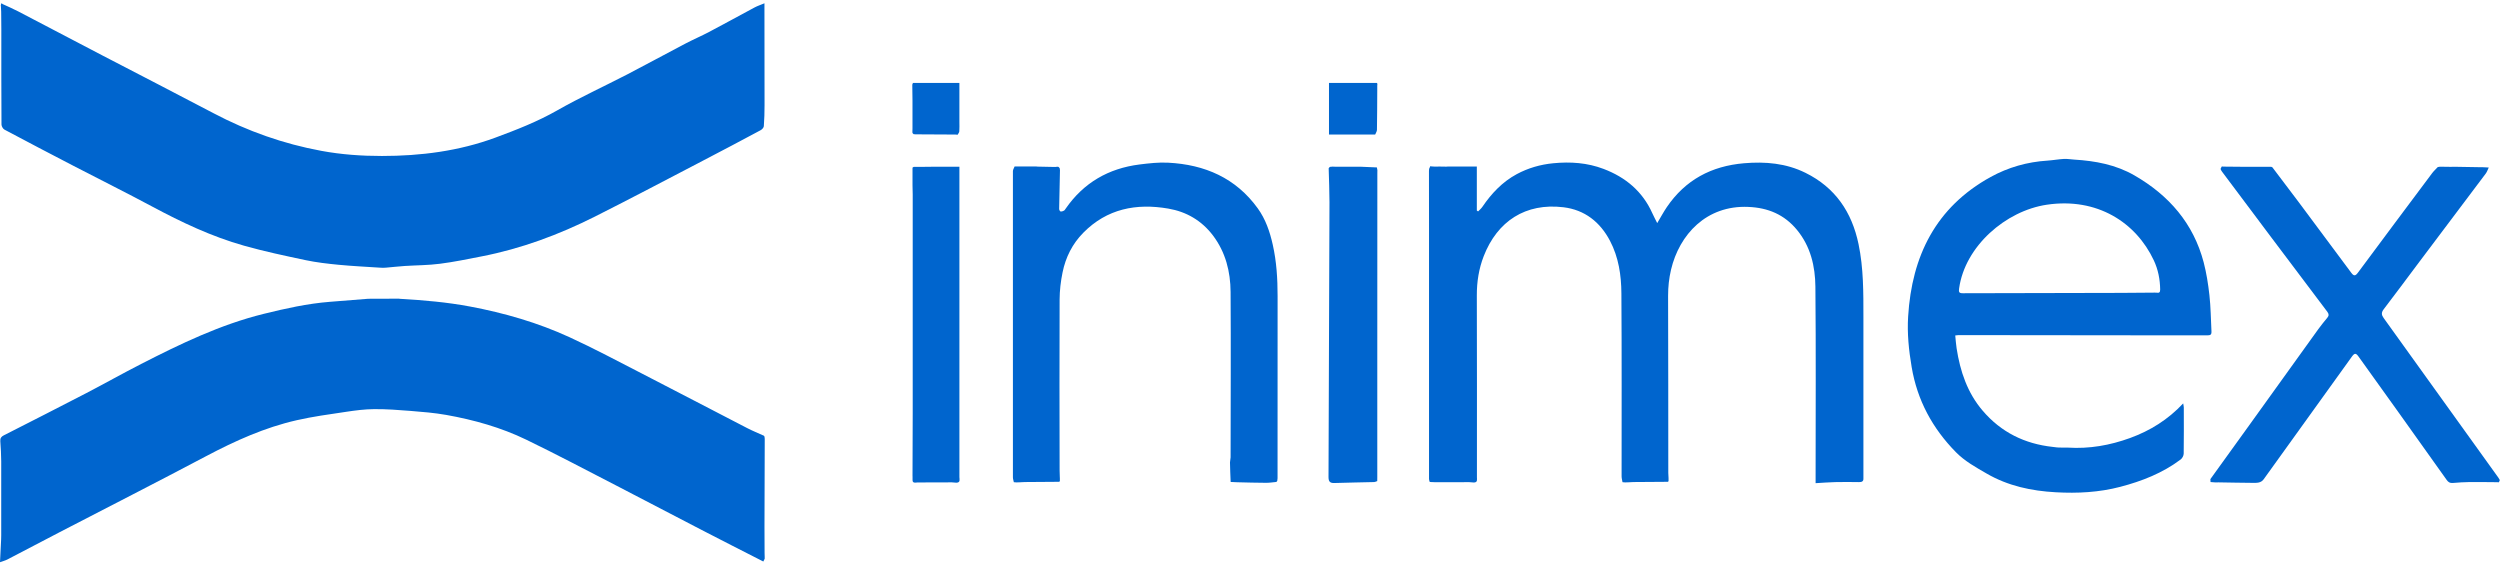 <svg width="227" height="52" viewBox="0 0 227 52" fill="none" xmlns="http://www.w3.org/2000/svg">
<g clip-path="url(#clip0_417_387)">
<path d="M120.989 15.128C121.095 15.128 121.201 15.137 121.312 15.142C121.349 15.142 121.386 15.142 121.427 15.142C121.621 15.142 121.81 15.142 122.004 15.142C122.041 15.142 122.082 15.142 122.119 15.142C122.198 15.142 122.271 15.142 122.35 15.142C122.387 15.142 122.424 15.142 122.461 15.137C122.539 15.137 122.617 15.137 122.696 15.137C122.733 15.137 122.77 15.137 122.807 15.137C122.885 15.137 122.964 15.137 123.042 15.137C123.079 15.137 123.116 15.137 123.153 15.137C123.231 15.137 123.31 15.137 123.388 15.137C123.425 15.137 123.462 15.137 123.499 15.137C124.006 15.16 124.514 15.179 125.021 15.202C125.035 15.285 125.054 15.368 125.067 15.451C125.067 15.534 125.067 15.622 125.063 15.705C125.063 15.737 125.063 15.765 125.063 15.797C125.063 21.541 125.058 27.281 125.058 33.025C125.058 36.462 125.058 39.9 125.058 43.337C125.058 43.452 125.058 43.568 125.054 43.683C124.961 43.715 124.869 43.766 124.777 43.771C123.573 43.803 122.368 43.817 121.164 43.858C120.753 43.872 120.629 43.72 120.629 43.309C120.666 34.995 120.694 26.681 120.717 18.367C120.717 17.338 120.67 16.309 120.643 15.28C120.666 15.248 120.694 15.216 120.717 15.183C120.74 15.174 120.763 15.16 120.786 15.146C120.855 15.146 120.92 15.137 120.989 15.133V15.128Z" fill="#0065CE"/>
<path d="M82.856 43.24C82.86 41.334 82.874 39.429 82.874 37.528C82.874 30.912 82.874 24.295 82.874 17.674C82.874 17.388 82.86 17.102 82.856 16.816C82.856 16.788 82.856 16.756 82.856 16.729C82.856 16.239 82.856 15.755 82.856 15.266C82.865 15.238 82.874 15.21 82.879 15.183L82.892 15.192C82.92 15.178 82.948 15.164 82.975 15.151C83.054 15.151 83.132 15.151 83.211 15.151C83.275 15.151 83.344 15.151 83.409 15.151C83.488 15.151 83.566 15.151 83.644 15.151C83.681 15.151 83.723 15.151 83.76 15.151C84.18 15.151 84.6 15.141 85.024 15.137C85.066 15.137 85.102 15.137 85.144 15.137H87.114C87.114 15.372 87.114 15.515 87.114 15.653C87.114 24.877 87.114 34.095 87.114 43.318C87.114 43.521 87.229 43.812 86.851 43.83C86.708 43.821 86.565 43.812 86.427 43.798C85.388 43.798 84.355 43.803 83.317 43.807C83.234 43.812 83.146 43.821 83.063 43.826C83.012 43.807 82.957 43.793 82.906 43.775C82.915 43.743 82.906 43.724 82.874 43.715C82.869 43.678 82.865 43.636 82.86 43.599C82.86 43.572 82.86 43.539 82.86 43.512C82.86 43.456 82.86 43.397 82.86 43.341C82.86 43.313 82.86 43.281 82.86 43.254L82.856 43.24Z" fill="#0065CE"/>
<path d="M226.804 43.784C225.941 43.78 225.078 43.761 224.215 43.771C223.717 43.775 223.219 43.812 222.72 43.854C222.462 43.877 222.305 43.789 222.158 43.577C220.7 41.519 219.232 39.466 217.765 37.413C216.566 35.733 215.361 34.054 214.157 32.379C213.917 32.042 213.793 32.047 213.553 32.379C210.881 36.089 208.21 39.803 205.543 43.517C205.285 43.872 204.911 43.844 204.551 43.844C203.508 43.84 202.461 43.812 201.418 43.798C201.386 43.798 201.358 43.798 201.326 43.803C201.271 43.803 201.211 43.803 201.155 43.803C201.012 43.794 200.865 43.78 200.722 43.771H200.717C200.717 43.683 200.708 43.595 200.703 43.503C201.875 41.874 203.052 40.25 204.223 38.621C206.318 35.71 208.404 32.799 210.498 29.892C210.757 29.532 211.043 29.191 211.324 28.845C211.472 28.665 211.476 28.517 211.324 28.314C209.617 26.063 207.924 23.806 206.226 21.546C204.786 19.631 203.351 17.712 201.917 15.797C201.815 15.658 201.7 15.525 201.635 15.368C201.612 15.308 201.704 15.197 201.746 15.109C201.783 15.114 201.815 15.119 201.852 15.128C202.493 15.137 203.139 15.146 203.781 15.146C204.597 15.146 205.409 15.146 206.226 15.146C206.263 15.16 206.295 15.174 206.332 15.192C207.13 16.244 207.928 17.292 208.717 18.348C210.314 20.485 211.91 22.625 213.497 24.771C213.733 25.089 213.876 25.061 214.097 24.762C216.335 21.744 218.586 18.731 220.838 15.723C220.986 15.525 221.179 15.354 221.35 15.169C221.415 15.16 221.484 15.146 221.548 15.137C221.881 15.137 222.217 15.146 222.55 15.151C222.591 15.151 222.633 15.151 222.674 15.146C222.748 15.146 222.822 15.146 222.9 15.146C222.942 15.146 222.979 15.146 223.02 15.146C223.763 15.16 224.501 15.174 225.244 15.183C225.309 15.183 225.369 15.183 225.433 15.183C225.613 15.192 225.798 15.202 225.978 15.211C225.89 15.395 225.826 15.598 225.706 15.76C223.675 18.468 221.636 21.172 219.597 23.88C218.545 25.278 217.507 26.69 216.441 28.079C216.21 28.379 216.233 28.596 216.436 28.877C219.855 33.629 223.274 38.386 226.688 43.143C226.79 43.282 226.896 43.42 226.974 43.572C226.997 43.618 226.928 43.711 226.901 43.784C226.868 43.784 226.841 43.794 226.808 43.798L226.804 43.784Z" fill="#0065CE"/>
<path d="M33.556 27.128C34.442 27.128 35.328 27.123 36.214 27.119C36.251 27.119 36.283 27.128 36.32 27.133C38.456 27.257 40.583 27.437 42.687 27.834C45.802 28.42 48.833 29.297 51.707 30.616C53.95 31.645 56.127 32.812 58.324 33.938C61.503 35.572 64.668 37.232 67.842 38.87C68.336 39.124 68.857 39.336 69.369 39.567C69.369 39.599 69.388 39.618 69.415 39.632C69.42 39.687 69.429 39.742 69.434 39.798C69.434 39.83 69.434 39.858 69.438 39.89C69.429 42.529 69.42 45.168 69.415 47.807C69.415 48.61 69.42 49.413 69.424 50.216C69.424 50.331 69.434 50.447 69.434 50.562C69.434 50.617 69.434 50.677 69.434 50.733C69.392 50.816 69.351 50.903 69.309 50.986C67.441 50.031 65.572 49.085 63.713 48.121C61.096 46.769 58.494 45.399 55.878 44.047C53.184 42.658 50.508 41.242 47.781 39.922C45.483 38.81 43.029 38.123 40.519 37.675C39.453 37.486 38.364 37.398 37.28 37.311C36.182 37.223 35.079 37.14 33.976 37.149C33.114 37.154 32.246 37.269 31.393 37.398C29.902 37.62 28.407 37.823 26.945 38.155C24.038 38.815 21.353 40.028 18.723 41.417C14.307 43.752 9.855 46.022 5.421 48.319C3.839 49.141 2.265 49.971 0.687 50.792C0.503 50.889 0.3 50.94 0 51.051C0.037 50.294 0.069 49.644 0.102 48.993C0.106 48.864 0.111 48.735 0.111 48.606C0.111 46.368 0.12 44.13 0.111 41.892C0.111 41.279 0.069 40.67 0.028 40.056C0.009 39.788 0.111 39.645 0.351 39.526C2.847 38.257 5.343 36.988 7.825 35.701C9.495 34.833 11.133 33.91 12.808 33.052C16.388 31.221 20.006 29.472 23.946 28.498C25.925 28.009 27.914 27.566 29.953 27.405C31.093 27.317 32.232 27.225 33.372 27.133C33.437 27.133 33.496 27.133 33.561 27.133L33.556 27.128Z" fill="#0065CE"/>
<path d="M0.213 0.359C0.693 0.58 1.178 0.788 1.648 1.032C4.209 2.366 6.76 3.713 9.321 5.046C12.671 6.791 16.034 8.511 19.375 10.274C22.471 11.907 25.733 13.061 29.174 13.697C30.992 14.034 32.829 14.163 34.679 14.163C38.199 14.163 41.664 13.72 44.977 12.498C46.896 11.787 48.806 11.044 50.601 10.02C52.668 8.844 54.841 7.847 56.959 6.754C58.717 5.84 60.456 4.89 62.21 3.971C62.92 3.598 63.663 3.279 64.374 2.906C65.758 2.177 67.128 1.42 68.507 0.682C68.766 0.543 69.047 0.451 69.412 0.299C69.412 0.557 69.412 0.705 69.412 0.857C69.412 3.755 69.421 6.652 69.421 9.55C69.421 10.186 69.403 10.823 69.356 11.455C69.347 11.589 69.195 11.755 69.061 11.824C67.34 12.747 65.615 13.661 63.884 14.56C60.599 16.272 57.324 18.002 54.015 19.668C50.749 21.31 47.334 22.579 43.731 23.28C42.476 23.525 41.217 23.788 39.948 23.949C38.887 24.088 37.807 24.083 36.736 24.152C36.164 24.189 35.597 24.259 35.029 24.305C34.859 24.319 34.683 24.319 34.513 24.305C33.258 24.222 31.998 24.162 30.743 24.042C29.742 23.945 28.732 23.829 27.749 23.622C25.875 23.225 23.998 22.828 22.152 22.307C19.222 21.481 16.486 20.184 13.81 18.75C11.457 17.49 9.063 16.3 6.696 15.072C4.592 13.983 2.493 12.881 0.403 11.769C0.269 11.695 0.14 11.469 0.135 11.312C0.116 8.475 0.121 5.632 0.121 2.79C0.121 2.758 0.121 2.726 0.121 2.693C0.121 2.154 0.112 1.614 0.107 1.069C0.098 0.917 0.093 0.765 0.084 0.608C0.08 0.562 0.075 0.516 0.07 0.474C0.08 0.465 0.093 0.451 0.093 0.442C0.093 0.414 0.084 0.391 0.08 0.363C0.093 0.345 0.107 0.327 0.13 0.308C0.163 0.322 0.2 0.336 0.232 0.35L0.213 0.359Z" fill="#0065CE"/>
<path d="M151.454 43.748C150.411 43.757 149.363 43.761 148.321 43.77C148.164 43.77 148.007 43.784 147.85 43.794C147.818 43.794 147.79 43.794 147.758 43.794C147.698 43.794 147.642 43.798 147.583 43.803C147.495 43.798 147.412 43.789 147.324 43.784C147.296 43.609 147.241 43.429 147.241 43.254C147.241 37.717 147.26 32.181 147.223 26.644C147.213 24.997 146.973 23.363 146.189 21.869C145.289 20.157 143.891 19.054 141.963 18.819C138.521 18.404 135.96 20.083 134.724 23.253C134.281 24.392 134.092 25.583 134.096 26.819C134.115 32.328 134.105 37.833 134.105 43.341C134.105 43.544 134.184 43.798 133.838 43.812C133.695 43.803 133.556 43.794 133.413 43.78C132.375 43.78 131.342 43.78 130.304 43.784C130.161 43.78 130.018 43.77 129.87 43.766C129.852 43.752 129.828 43.743 129.805 43.738C129.792 43.688 129.782 43.632 129.768 43.581C129.768 43.549 129.759 43.512 129.755 43.48C129.755 35.941 129.755 28.402 129.755 20.858C129.755 19.082 129.755 17.305 129.75 15.525C129.75 15.46 129.759 15.395 129.764 15.335L129.87 15.091C129.902 15.095 129.939 15.105 129.971 15.109C130.078 15.114 130.184 15.123 130.285 15.128C130.322 15.128 130.364 15.128 130.401 15.128C130.479 15.128 130.557 15.128 130.636 15.123C130.673 15.123 130.714 15.123 130.751 15.123C130.94 15.123 131.134 15.128 131.323 15.132C131.36 15.132 131.402 15.123 131.439 15.123C131.512 15.123 131.591 15.123 131.665 15.123C131.706 15.123 131.743 15.123 131.785 15.123C131.859 15.123 131.937 15.123 132.011 15.123C132.048 15.123 132.089 15.123 132.126 15.123H134.096V19.119L134.212 19.197C134.341 19.059 134.498 18.934 134.599 18.782C135.425 17.569 136.412 16.517 137.723 15.811C138.756 15.257 139.854 14.939 141.035 14.823C142.604 14.671 144.127 14.777 145.599 15.335C147.601 16.092 149.142 17.375 150.032 19.363C150.157 19.64 150.305 19.912 150.475 20.258C150.798 19.719 151.052 19.243 151.352 18.8C153.031 16.337 155.385 15.077 158.356 14.823C160.303 14.657 162.176 14.823 163.934 15.691C166.633 17.024 168.146 19.243 168.755 22.164C169.212 24.355 169.198 26.566 169.198 28.78C169.198 33.629 169.198 38.474 169.198 43.323C169.198 43.355 169.198 43.392 169.198 43.425C169.217 43.72 169.046 43.78 168.792 43.775C168.073 43.766 167.353 43.757 166.633 43.775C166.066 43.789 165.493 43.835 164.857 43.872V43.291C164.857 37.537 164.894 31.788 164.838 26.035C164.82 24.18 164.405 22.381 163.168 20.877C162.019 19.483 160.543 18.86 158.739 18.787C154.942 18.625 152.487 21.292 151.73 24.485C151.546 25.264 151.463 26.049 151.463 26.852C151.481 32.218 151.477 37.579 151.481 42.945C151.481 43.074 151.495 43.203 151.5 43.332C151.5 43.36 151.5 43.392 151.504 43.42C151.504 43.508 151.504 43.591 151.504 43.678C151.486 43.701 151.472 43.729 151.454 43.752V43.748Z" fill="#0065CE"/>
<path d="M200.103 30.451C198.119 30.451 196.13 30.451 194.146 30.446C188.707 30.442 183.267 30.432 177.827 30.428C177.758 30.428 177.689 30.442 177.536 30.46C177.578 30.861 177.601 31.249 177.661 31.632C177.984 33.717 178.635 35.669 180.037 37.302C181.703 39.249 183.839 40.301 186.381 40.578C186.497 40.592 186.612 40.606 186.723 40.62C186.778 40.624 186.838 40.629 186.893 40.633C186.926 40.633 186.953 40.633 186.986 40.638C187.212 40.638 187.442 40.638 187.668 40.643C187.701 40.643 187.728 40.643 187.761 40.643C189.708 40.767 191.586 40.435 193.413 39.771C195.235 39.106 196.841 38.114 198.234 36.629C198.266 36.827 198.289 36.915 198.289 37.007C198.289 38.4 198.303 39.789 198.28 41.182C198.28 41.367 198.156 41.607 198.008 41.718C196.366 42.954 194.492 43.688 192.518 44.205C190.594 44.708 188.633 44.809 186.667 44.698C184.462 44.578 182.33 44.126 180.383 42.996C179.396 42.424 178.399 41.875 177.596 41.058C175.469 38.894 174.085 36.343 173.578 33.325C173.319 31.803 173.162 30.266 173.259 28.734C173.592 23.262 175.76 18.824 180.743 16.074C182.344 15.193 184.079 14.699 185.915 14.584C186.409 14.551 186.903 14.459 187.396 14.431C187.705 14.413 188.019 14.473 188.333 14.491C190.252 14.607 192.121 14.953 193.805 15.926C196.938 17.73 199.162 20.282 200.094 23.821C200.347 24.794 200.504 25.8 200.615 26.801C200.735 27.872 200.744 28.956 200.799 30.035C200.809 30.225 200.822 30.423 200.55 30.442C200.518 30.442 200.481 30.442 200.449 30.446C200.37 30.446 200.287 30.446 200.209 30.451C200.172 30.451 200.14 30.451 200.103 30.451ZM195.692 26.575C195.733 26.575 195.77 26.575 195.812 26.575C196.033 26.612 196.149 26.566 196.144 26.289C196.13 25.366 195.959 24.476 195.567 23.641C193.952 20.199 190.418 17.91 185.851 18.588C182.118 19.142 178.418 22.358 177.887 26.188C177.841 26.515 177.878 26.626 178.215 26.626C182.99 26.612 187.765 26.603 192.541 26.594C193.593 26.594 194.64 26.58 195.692 26.57V26.575Z" fill="#0065CE"/>
<path d="M94.127 15.127C94.667 15.137 95.202 15.15 95.742 15.16C95.779 15.16 95.816 15.16 95.853 15.16C95.899 15.15 95.95 15.146 95.996 15.137C96.037 15.141 96.074 15.15 96.116 15.155C96.148 15.192 96.185 15.229 96.217 15.266C96.227 15.326 96.236 15.381 96.245 15.441C96.217 16.618 96.19 17.79 96.171 18.966C96.171 19.049 96.236 19.188 96.296 19.201C96.388 19.22 96.513 19.178 96.605 19.128C96.674 19.091 96.72 19.003 96.771 18.934C98.395 16.59 100.656 15.289 103.47 14.934C104.329 14.828 105.205 14.726 106.068 14.772C109.39 14.943 112.209 16.156 114.202 18.915C114.913 19.898 115.3 21.029 115.568 22.224C115.914 23.769 116.006 25.319 116.006 26.888C116.006 32.365 116.006 37.846 116.002 43.323C116.002 43.355 116.002 43.392 116.002 43.424C115.992 43.507 115.983 43.586 115.974 43.669C115.946 43.701 115.919 43.729 115.895 43.761C115.577 43.789 115.263 43.844 114.945 43.839C114.078 43.839 113.215 43.807 112.347 43.789C112.144 43.779 111.946 43.77 111.743 43.761C111.72 43.17 111.692 42.58 111.683 41.989C111.683 41.837 111.738 41.68 111.738 41.528C111.743 36.522 111.771 31.516 111.738 26.51C111.725 24.664 111.286 22.906 110.142 21.388C109.113 20.027 107.724 19.22 106.073 18.939C103.17 18.44 100.517 18.952 98.367 21.13C97.371 22.136 96.757 23.368 96.48 24.738C96.314 25.541 96.217 26.371 96.213 27.193C96.19 32.369 96.204 37.546 96.213 42.727C96.213 42.926 96.227 43.129 96.231 43.327C96.231 43.355 96.231 43.387 96.236 43.415C96.236 43.503 96.236 43.586 96.236 43.673C96.217 43.696 96.204 43.724 96.185 43.747C95.142 43.756 94.095 43.761 93.052 43.77C92.895 43.77 92.739 43.784 92.582 43.793C92.549 43.793 92.522 43.793 92.489 43.793C92.429 43.793 92.374 43.798 92.314 43.803C92.226 43.798 92.143 43.789 92.056 43.784C92.028 43.636 91.973 43.489 91.973 43.341C91.973 34.072 91.973 24.803 91.973 15.538C91.973 15.4 92.074 15.261 92.125 15.118C92.189 15.118 92.259 15.118 92.323 15.118C92.429 15.118 92.535 15.118 92.637 15.118C92.679 15.118 92.716 15.118 92.757 15.118C93.177 15.118 93.601 15.118 94.021 15.118C94.063 15.118 94.1 15.118 94.141 15.118L94.127 15.127Z" fill="#0065CE"/>
<path d="M124.769 12.216H120.672V7.533C122.102 7.533 123.56 7.533 125.023 7.533C125.037 7.561 125.055 7.584 125.069 7.612C125.069 7.667 125.06 7.722 125.055 7.782C125.055 7.815 125.055 7.842 125.055 7.875C125.055 7.958 125.055 8.045 125.055 8.128C125.055 8.161 125.055 8.188 125.055 8.221C125.05 9.411 125.046 10.597 125.027 11.787C125.027 11.93 124.926 12.069 124.87 12.212C124.834 12.212 124.801 12.221 124.764 12.221L124.769 12.216Z" fill="#0065CE"/>
<path d="M82.896 7.529H87.113C87.113 8.729 87.113 9.901 87.113 11.072C87.113 11.358 87.127 11.649 87.104 11.931C87.094 12.037 87.007 12.134 86.951 12.235C86.887 12.23 86.822 12.221 86.758 12.217C85.581 12.212 84.409 12.207 83.233 12.198C83.196 12.198 83.163 12.198 83.127 12.198C83.067 12.194 83.007 12.184 82.951 12.18C82.924 12.152 82.9 12.124 82.873 12.097L82.859 12.088C82.859 12.055 82.85 12.027 82.845 11.995C82.845 11.88 82.854 11.769 82.854 11.654C82.854 11.621 82.854 11.594 82.854 11.562C82.854 11.479 82.854 11.391 82.854 11.308C82.854 11.275 82.854 11.248 82.854 11.216C82.854 10.556 82.854 9.901 82.854 9.241C82.854 9.208 82.854 9.181 82.854 9.148C82.85 8.659 82.841 8.175 82.836 7.686C82.854 7.631 82.873 7.575 82.896 7.524V7.529Z" fill="#0065CE"/>
</g>
<defs>
<clipPath id="clip0_417_387">
<rect width="226.978" height="50.761" fill="white" transform="translate(0 0.29)"/>
</clipPath>
</defs>
</svg>
